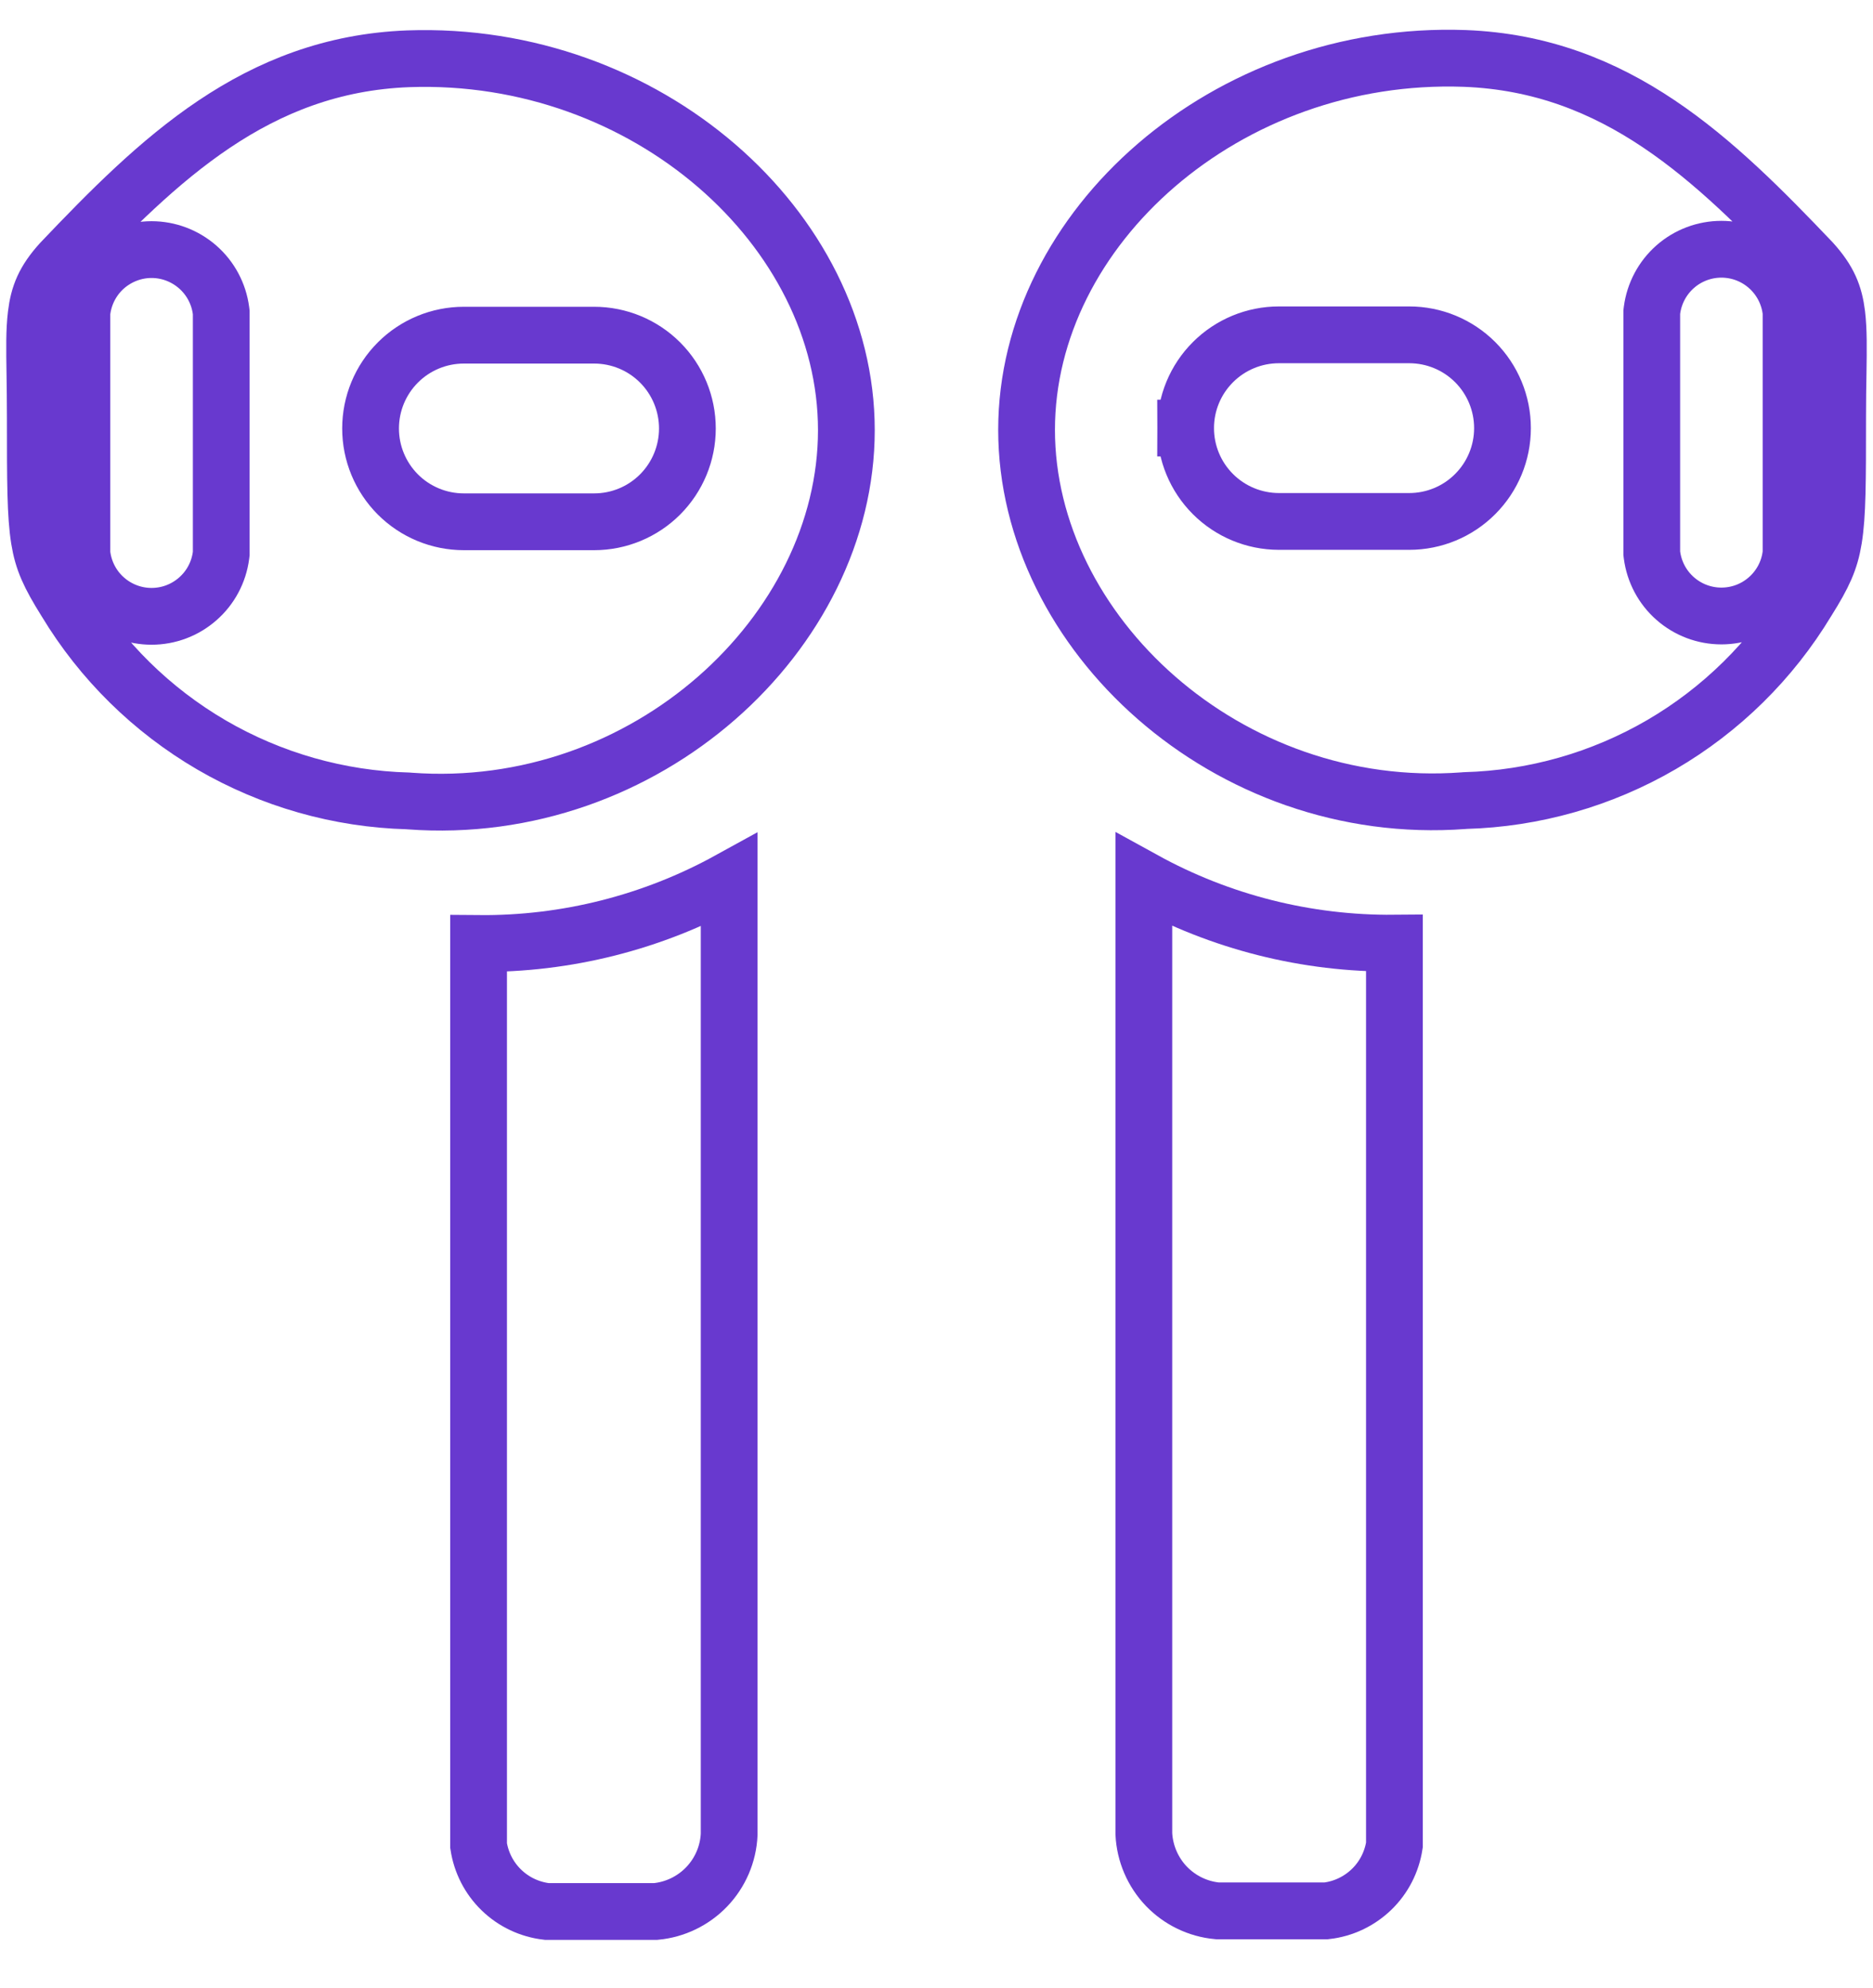 <svg width="33" height="35" viewBox="0 0 33 35" fill="none" xmlns="http://www.w3.org/2000/svg">
<path d="M20.153 32.291V15.495C21.503 16.238 23.023 16.622 24.568 16.608V32.488C24.523 32.785 24.383 33.06 24.167 33.269C23.949 33.48 23.668 33.614 23.367 33.648H21.447C21.106 33.616 20.788 33.462 20.55 33.215C20.311 32.965 20.17 32.637 20.153 32.291Z" stroke="#6839CF"/>
<path d="M25.81 14.097L25.799 14.098L25.787 14.099C21.622 14.409 18.087 11.135 18.087 7.569C18.087 4.015 21.608 0.879 25.806 1.029C28.488 1.131 30.205 2.805 31.925 4.61C32.219 4.935 32.32 5.187 32.363 5.538C32.396 5.818 32.392 6.132 32.385 6.576C32.381 6.795 32.377 7.045 32.377 7.337C32.377 8.489 32.376 9.07 32.307 9.492C32.246 9.869 32.133 10.115 31.842 10.58L31.842 10.58L31.838 10.586C31.208 11.63 30.326 12.498 29.273 13.112C28.219 13.725 27.029 14.064 25.81 14.097ZM29.106 5.464L29.102 5.496V5.528V9.708V9.741L29.106 9.773C29.145 10.07 29.29 10.343 29.515 10.54C29.74 10.738 30.029 10.847 30.329 10.847C30.629 10.847 30.918 10.738 31.143 10.54C31.368 10.343 31.514 10.07 31.552 9.773L31.556 9.741V9.708V5.528V5.496L31.552 5.464C31.514 5.167 31.368 4.894 31.143 4.696C30.918 4.498 30.629 4.389 30.329 4.389C30.03 4.389 29.74 4.498 29.515 4.696C29.29 4.894 29.145 5.167 29.106 5.464ZM22.531 9.182H22.531H24.829C25.265 9.182 25.683 9.009 25.991 8.7C26.299 8.392 26.472 7.975 26.472 7.539C26.472 7.103 26.299 6.685 25.991 6.377C25.683 6.069 25.265 5.896 24.829 5.896H22.533C22.097 5.896 21.679 6.069 21.371 6.377C21.062 6.685 20.889 7.103 20.889 7.538L21.389 7.539L20.889 7.539C20.889 7.975 21.062 8.392 21.37 8.7C21.678 9.008 22.095 9.181 22.531 9.182Z" stroke="#6839CF"/>
<path d="M1.161 10.592L1.161 10.592L1.157 10.586C0.867 10.121 0.753 9.875 0.692 9.498C0.624 9.076 0.622 8.495 0.622 7.343C0.622 7.051 0.618 6.801 0.615 6.582C0.608 6.138 0.603 5.824 0.637 5.544C0.679 5.193 0.78 4.941 1.075 4.616C2.794 2.811 4.511 1.137 7.194 1.035C11.391 0.886 14.912 4.026 14.912 7.575C14.912 11.141 11.377 14.415 7.213 14.105L7.201 14.104L7.189 14.103C5.971 14.07 4.78 13.731 3.727 13.118C2.674 12.504 1.791 11.636 1.161 10.592ZM3.894 9.779L3.898 9.747V9.714V5.534V5.502L3.894 5.47C3.855 5.173 3.71 4.9 3.484 4.702C3.259 4.505 2.97 4.395 2.67 4.395C2.371 4.395 2.082 4.505 1.856 4.702C1.631 4.9 1.486 5.173 1.447 5.47L1.443 5.502V5.534V9.714V9.747L1.447 9.779C1.486 10.076 1.631 10.349 1.856 10.546C2.082 10.744 2.371 10.853 2.67 10.853C2.97 10.853 3.259 10.744 3.484 10.546C3.71 10.349 3.855 10.076 3.894 9.779ZM8.172 9.188H10.468C10.904 9.188 11.322 9.015 11.63 8.707C11.938 8.398 12.111 7.981 12.111 7.545C12.111 7.109 11.938 6.691 11.63 6.383C11.322 6.075 10.904 5.902 10.468 5.902H8.172C7.736 5.902 7.318 6.075 7.01 6.383C6.702 6.691 6.529 7.109 6.529 7.545C6.529 7.981 6.702 8.398 7.01 8.707C7.318 9.015 7.736 9.188 8.172 9.188Z" stroke="#6839CF"/>
<path d="M8.833 33.28C8.617 33.071 8.477 32.796 8.432 32.499V16.614C9.977 16.628 11.497 16.243 12.847 15.5V32.302C12.831 32.648 12.69 32.976 12.45 33.226C12.212 33.473 11.894 33.627 11.553 33.659H9.633C9.332 33.624 9.051 33.492 8.833 33.28Z" stroke="#6839CF"/>
</svg>
